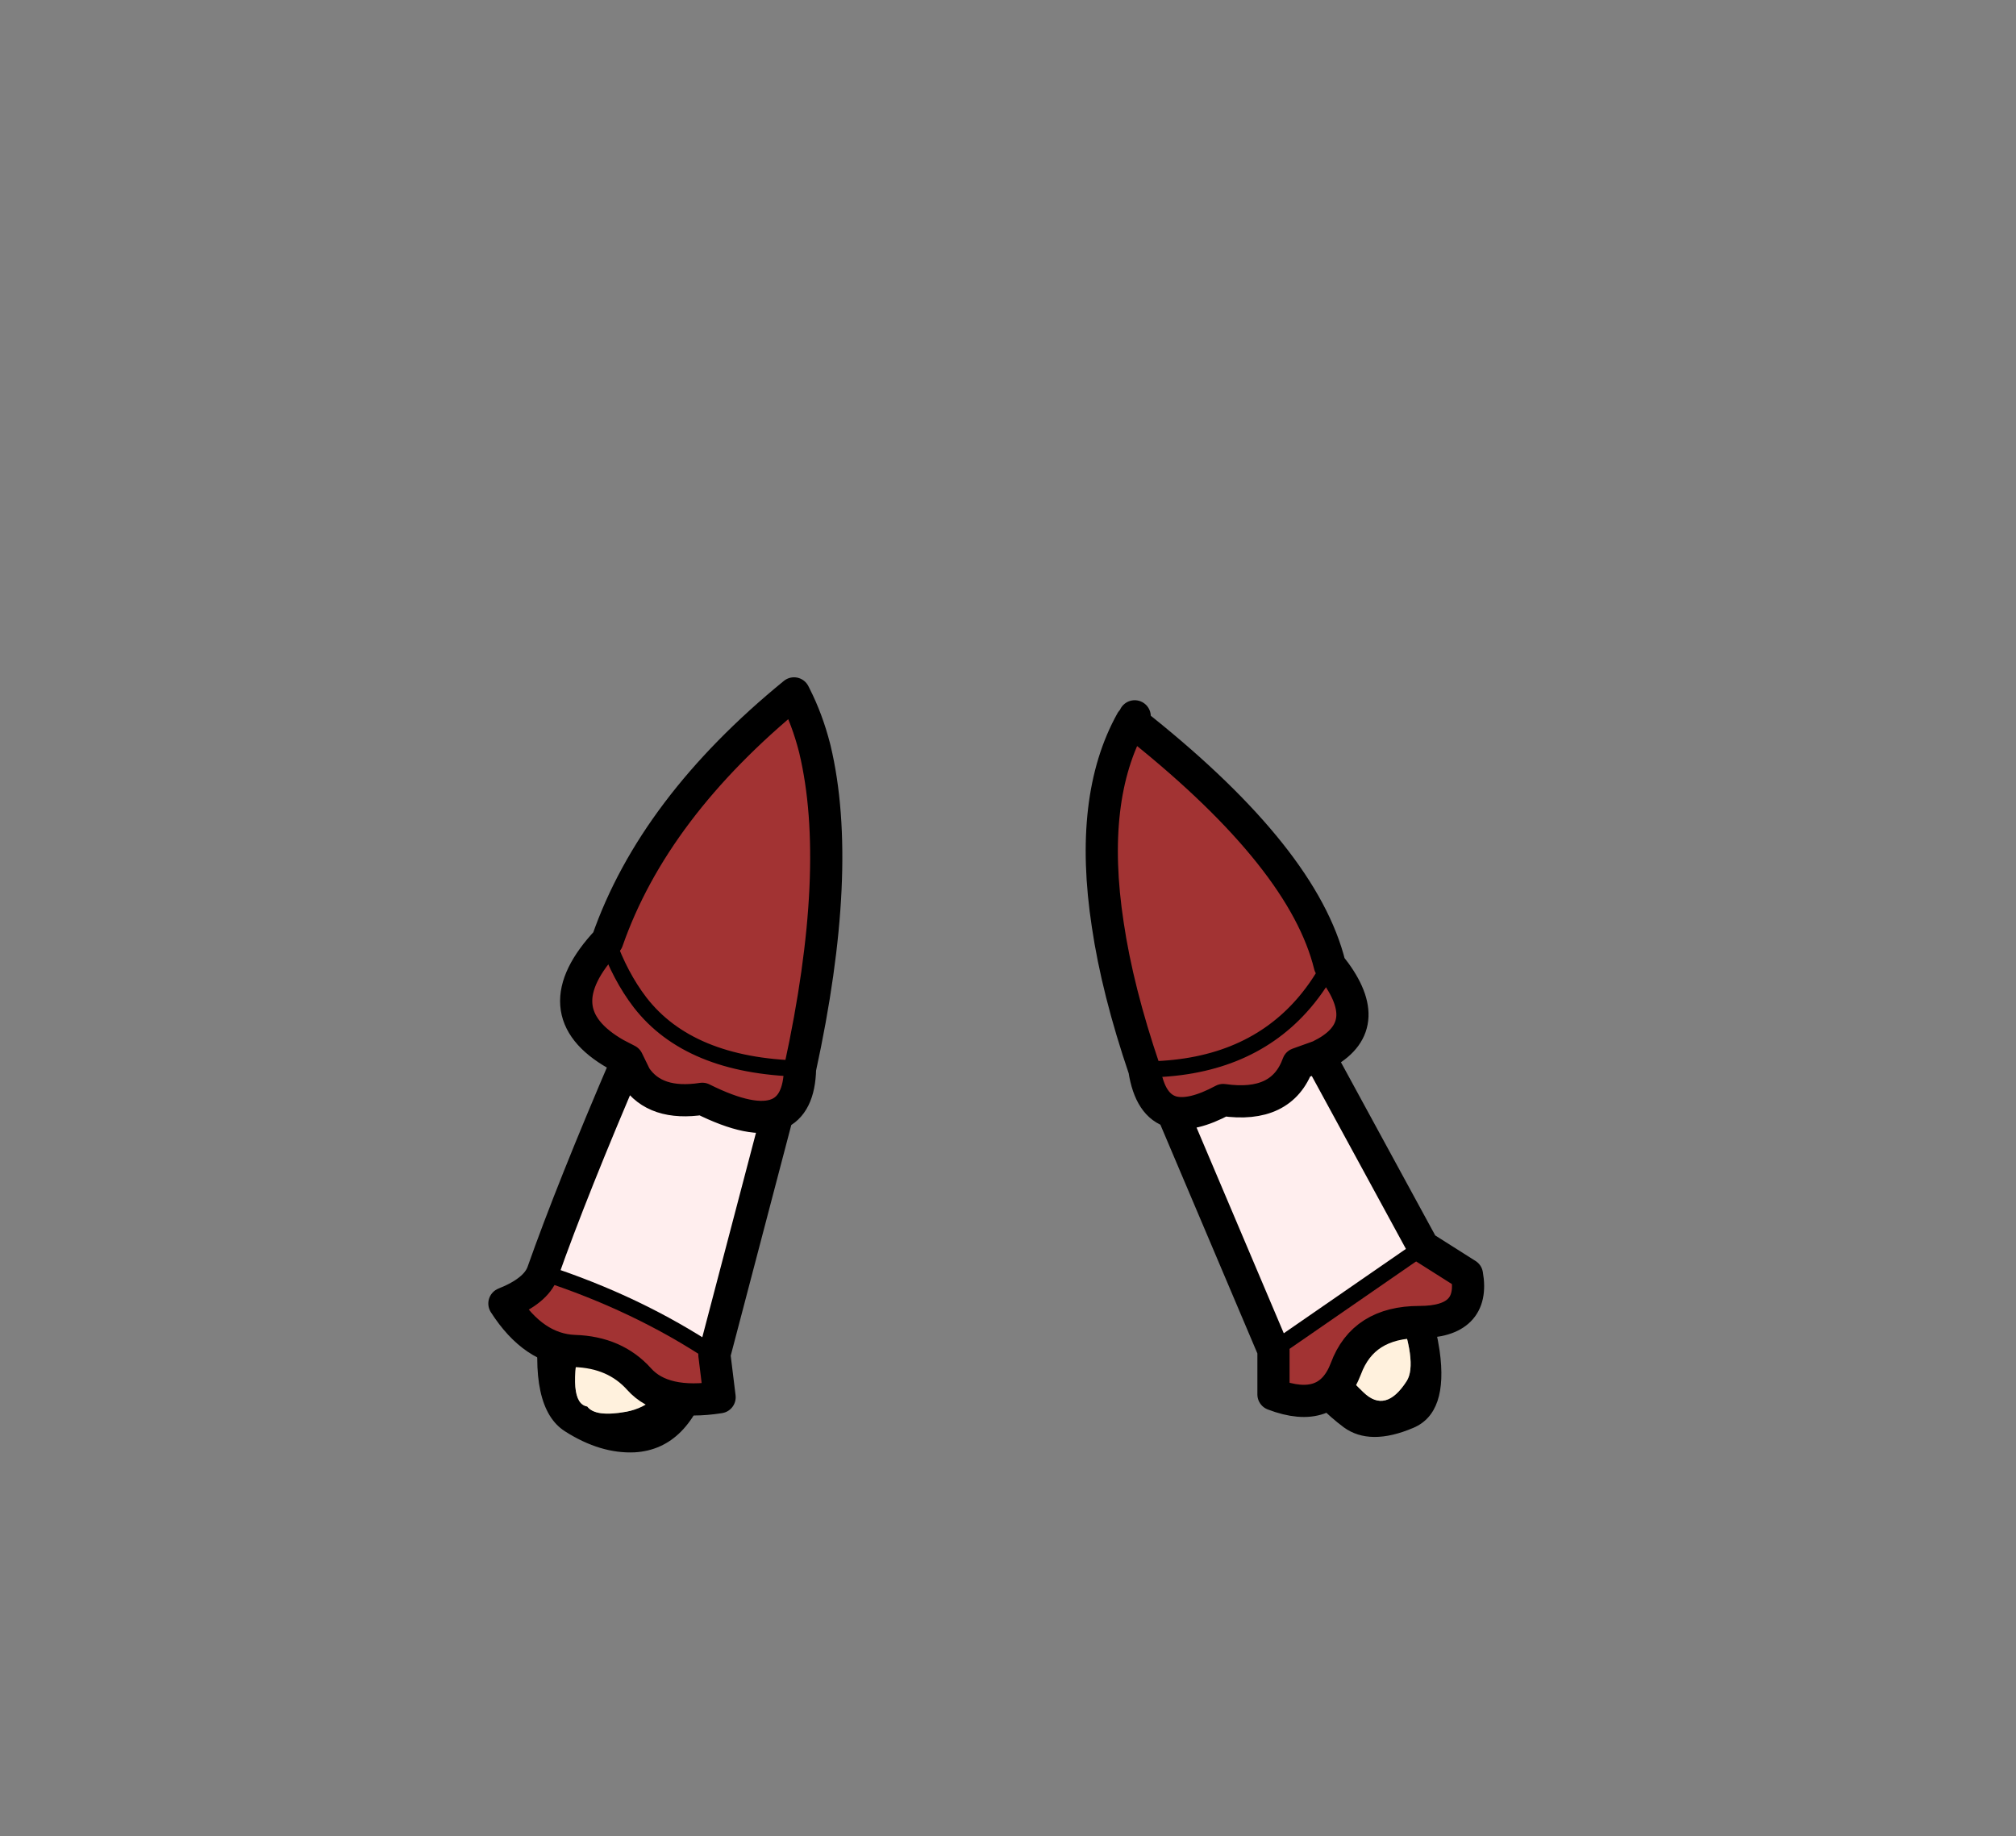 <?xml version="1.0" encoding="UTF-8" standalone="no"?>
<svg xmlns:xlink="http://www.w3.org/1999/xlink" height="228.25px" width="250.6px" xmlns="http://www.w3.org/2000/svg">
  <rect width="100%" height="100%" fill="#808080" stroke="none"/>
  <g transform="matrix(1, 0, 0, 1, 130.7, 221.95)">
    <use height="94.4" transform="matrix(1.0, 0.0, 0.0, 1.0, -63.9, -135.8)" width="112.35" xlink:href="#shape0"/>
    <use height="91.95" transform="matrix(1.0, 0.0, 0.0, 1.0, -70.0, -137.75)" width="123.8" xlink:href="#shape1"/>
  </g>
  <defs>
    <g id="shape0" transform="matrix(1, 0, 0, 1, 63.9, 135.8)">
      <path d="M7.35 -129.6 L7.25 -129.85 Q9.7 -135.35 12.15 -129.85 36.55 -86.7 43.3 -70.0 L46.95 -59.75 Q47.9 -56.45 48.25 -54.05 49.35 -46.3 45.0 -44.45 39.6 -42.15 36.35 -44.5 29.85 -49.35 24.7 -59.75 20.45 -68.3 17.15 -80.65 9.8 -108.0 7.0 -127.0 7.0 -129.05 7.3 -129.6 L7.35 -129.6 M25.15 -104.05 L25.0 -104.25 25.1 -104.05 25.15 -104.05 M27.2 -101.45 L27.2 -101.05 27.2 -100.7 27.35 -101.25 27.2 -101.45 M20.65 -105.45 Q16.15 -112.85 12.5 -119.9 14.55 -107.35 17.2 -95.3 19.85 -83.25 25.5 -69.7 27.8 -64.25 30.45 -59.75 34.25 -53.2 38.8 -48.85 41.55 -46.2 44.15 -50.25 45.6 -52.5 42.85 -59.75 41.5 -63.25 39.15 -67.95 31.9 -82.35 28.55 -90.2 25.15 -98.05 20.65 -105.45 M-35.2 -131.25 L-32.0 -135.75 Q-25.7 -137.35 -34.75 -82.05 -36.9 -70.1 -42.35 -50.95 -45.0 -41.8 -51.8 -41.4 -56.05 -41.2 -60.45 -44.0 -65.05 -46.9 -63.55 -58.25 L-58.5 -74.75 -57.35 -78.15 Q-53.8 -88.55 -35.2 -131.25 M-33.6 -122.8 Q-38.2 -114.05 -50.5 -80.95 -62.85 -47.95 -57.7 -47.1 -56.7 -45.75 -52.85 -46.45 -48.6 -47.25 -46.45 -52.25 -44.35 -57.25 -43.05 -63.05 -41.75 -68.9 -37.75 -92.45 -33.75 -116.0 -33.8 -118.35 L-33.8 -121.05 -33.6 -122.8" fill="#000000" fill-rule="evenodd" stroke="none"/>
      <path d="M20.65 -105.45 Q25.15 -98.05 28.55 -90.2 31.9 -82.35 39.15 -67.95 41.5 -63.25 42.85 -59.75 45.6 -52.5 44.15 -50.25 41.55 -46.2 38.8 -48.85 34.25 -53.2 30.45 -59.75 27.8 -64.25 25.5 -69.7 19.85 -83.25 17.2 -95.3 14.55 -107.35 12.5 -119.9 16.15 -112.85 20.65 -105.45 M-33.6 -122.8 L-33.8 -121.05 -33.8 -118.35 Q-33.75 -116.0 -37.75 -92.45 -41.75 -68.9 -43.05 -63.05 -44.35 -57.25 -46.45 -52.25 -48.6 -47.25 -52.85 -46.45 -56.7 -45.75 -57.7 -47.1 -62.85 -47.95 -50.5 -80.95 -38.2 -114.05 -33.6 -122.8" fill="#fff1dd" fill-rule="evenodd" stroke="none"/>
    </g>
    <g id="shape1" transform="matrix(1, 0, 0, 1, 70.0, 137.75)">
      <path d="M15.05 -83.7 Q12.25 -84.45 11.55 -89.0 8.2 -98.85 7.0 -107.0 4.6 -122.7 9.95 -132.3 L10.1 -132.2 11.3 -131.25 Q31.35 -115.15 34.6 -101.95 40.45 -94.7 34.15 -91.1 L33.3 -90.65 30.65 -89.7 Q28.65 -84.15 21.35 -85.2 17.45 -83.1 15.05 -83.7 M46.2 -66.95 L51.65 -63.5 Q52.7 -57.6 45.75 -57.6 38.75 -57.6 36.6 -51.8 34.4 -46.0 27.6 -48.6 L27.6 -54.1 46.2 -66.95 M11.55 -89.0 Q23.95 -89.05 30.95 -96.75 33.0 -99.0 34.6 -101.95 33.0 -99.0 30.95 -96.75 23.95 -89.05 11.55 -89.0 M-55.2 -105.0 Q-49.45 -121.5 -32.0 -135.75 L-31.85 -135.45 Q-30.35 -132.5 -29.45 -129.0 L-29.4 -128.8 Q-25.85 -113.9 -31.25 -89.1 -45.05 -89.45 -51.15 -97.35 -53.6 -100.55 -55.2 -105.0 -53.6 -100.55 -51.15 -97.35 -45.05 -89.45 -31.25 -89.1 -31.35 -84.55 -34.05 -83.45 -37.1 -82.2 -43.4 -85.35 -49.25 -84.45 -51.7 -88.1 L-52.7 -90.15 -54.15 -90.9 Q-63.45 -96.2 -55.2 -105.0 M-41.9 -53.55 L-41.25 -48.25 Q-48.25 -47.15 -51.25 -50.5 -54.25 -53.85 -59.3 -54.0 -64.35 -54.2 -68.0 -59.9 -64.1 -61.45 -63.25 -63.75 -51.4 -59.9 -41.9 -53.55" fill="#a23333" fill-rule="evenodd" stroke="none"/>
      <path d="M33.3 -90.65 L46.2 -66.95 27.6 -54.1 15.05 -83.7 Q17.45 -83.1 21.35 -85.2 28.65 -84.15 30.65 -89.7 L33.3 -90.65 M-34.05 -83.45 L-41.9 -53.55 Q-51.4 -59.9 -63.25 -63.75 -59.6 -74.1 -52.7 -90.15 L-51.7 -88.1 Q-49.25 -84.45 -43.4 -85.35 -37.1 -82.2 -34.05 -83.45" fill="#ffeeee" fill-rule="evenodd" stroke="none"/>
      <path d="M10.1 -132.2 L10.1 -132.25 10.35 -132.9 M15.05 -83.7 Q12.25 -84.45 11.55 -89.0 8.2 -98.85 7.0 -107.0 4.6 -122.7 9.95 -132.3 L10.1 -132.2 11.3 -131.25 Q31.35 -115.15 34.6 -101.95 40.45 -94.7 34.15 -91.1 L33.3 -90.65 46.2 -66.95 51.65 -63.5 Q52.7 -57.6 45.75 -57.6 38.75 -57.6 36.6 -51.8 34.4 -46.0 27.6 -48.6 L27.6 -54.1 15.05 -83.7 Q17.45 -83.1 21.35 -85.2 28.65 -84.15 30.65 -89.7 L33.3 -90.65 M-31.25 -89.1 Q-25.85 -113.9 -29.4 -128.8 L-29.45 -129.0 Q-30.35 -132.5 -31.85 -135.45 L-32.0 -135.75 Q-49.45 -121.5 -55.2 -105.0 M-31.25 -89.1 Q-31.35 -84.55 -34.05 -83.45 L-41.9 -53.55 -41.25 -48.25 Q-48.25 -47.15 -51.25 -50.5 -54.25 -53.85 -59.3 -54.0 -64.35 -54.2 -68.0 -59.9 -64.1 -61.45 -63.25 -63.75 -59.6 -74.1 -52.7 -90.15 L-54.15 -90.9 Q-63.45 -96.2 -55.2 -105.0 M-52.7 -90.15 L-51.7 -88.1 Q-49.25 -84.45 -43.4 -85.35 -37.1 -82.2 -34.05 -83.45" fill="none" stroke="#000000" stroke-linecap="round" stroke-linejoin="round" stroke-width="4.0"/>
      <path d="M34.6 -101.95 Q33.0 -99.0 30.95 -96.75 23.95 -89.05 11.55 -89.0 M-55.2 -105.0 Q-53.6 -100.55 -51.15 -97.35 -45.05 -89.45 -31.25 -89.1" fill="none" stroke="#000000" stroke-linecap="round" stroke-linejoin="round" stroke-width="2.0"/>
      <path d="M27.6 -54.1 L46.2 -66.95 M-63.25 -63.75 Q-51.4 -59.9 -41.9 -53.55" fill="none" stroke="#000000" stroke-linecap="round" stroke-linejoin="round" stroke-width="2.0"/>
    </g>
  </defs>
</svg>
